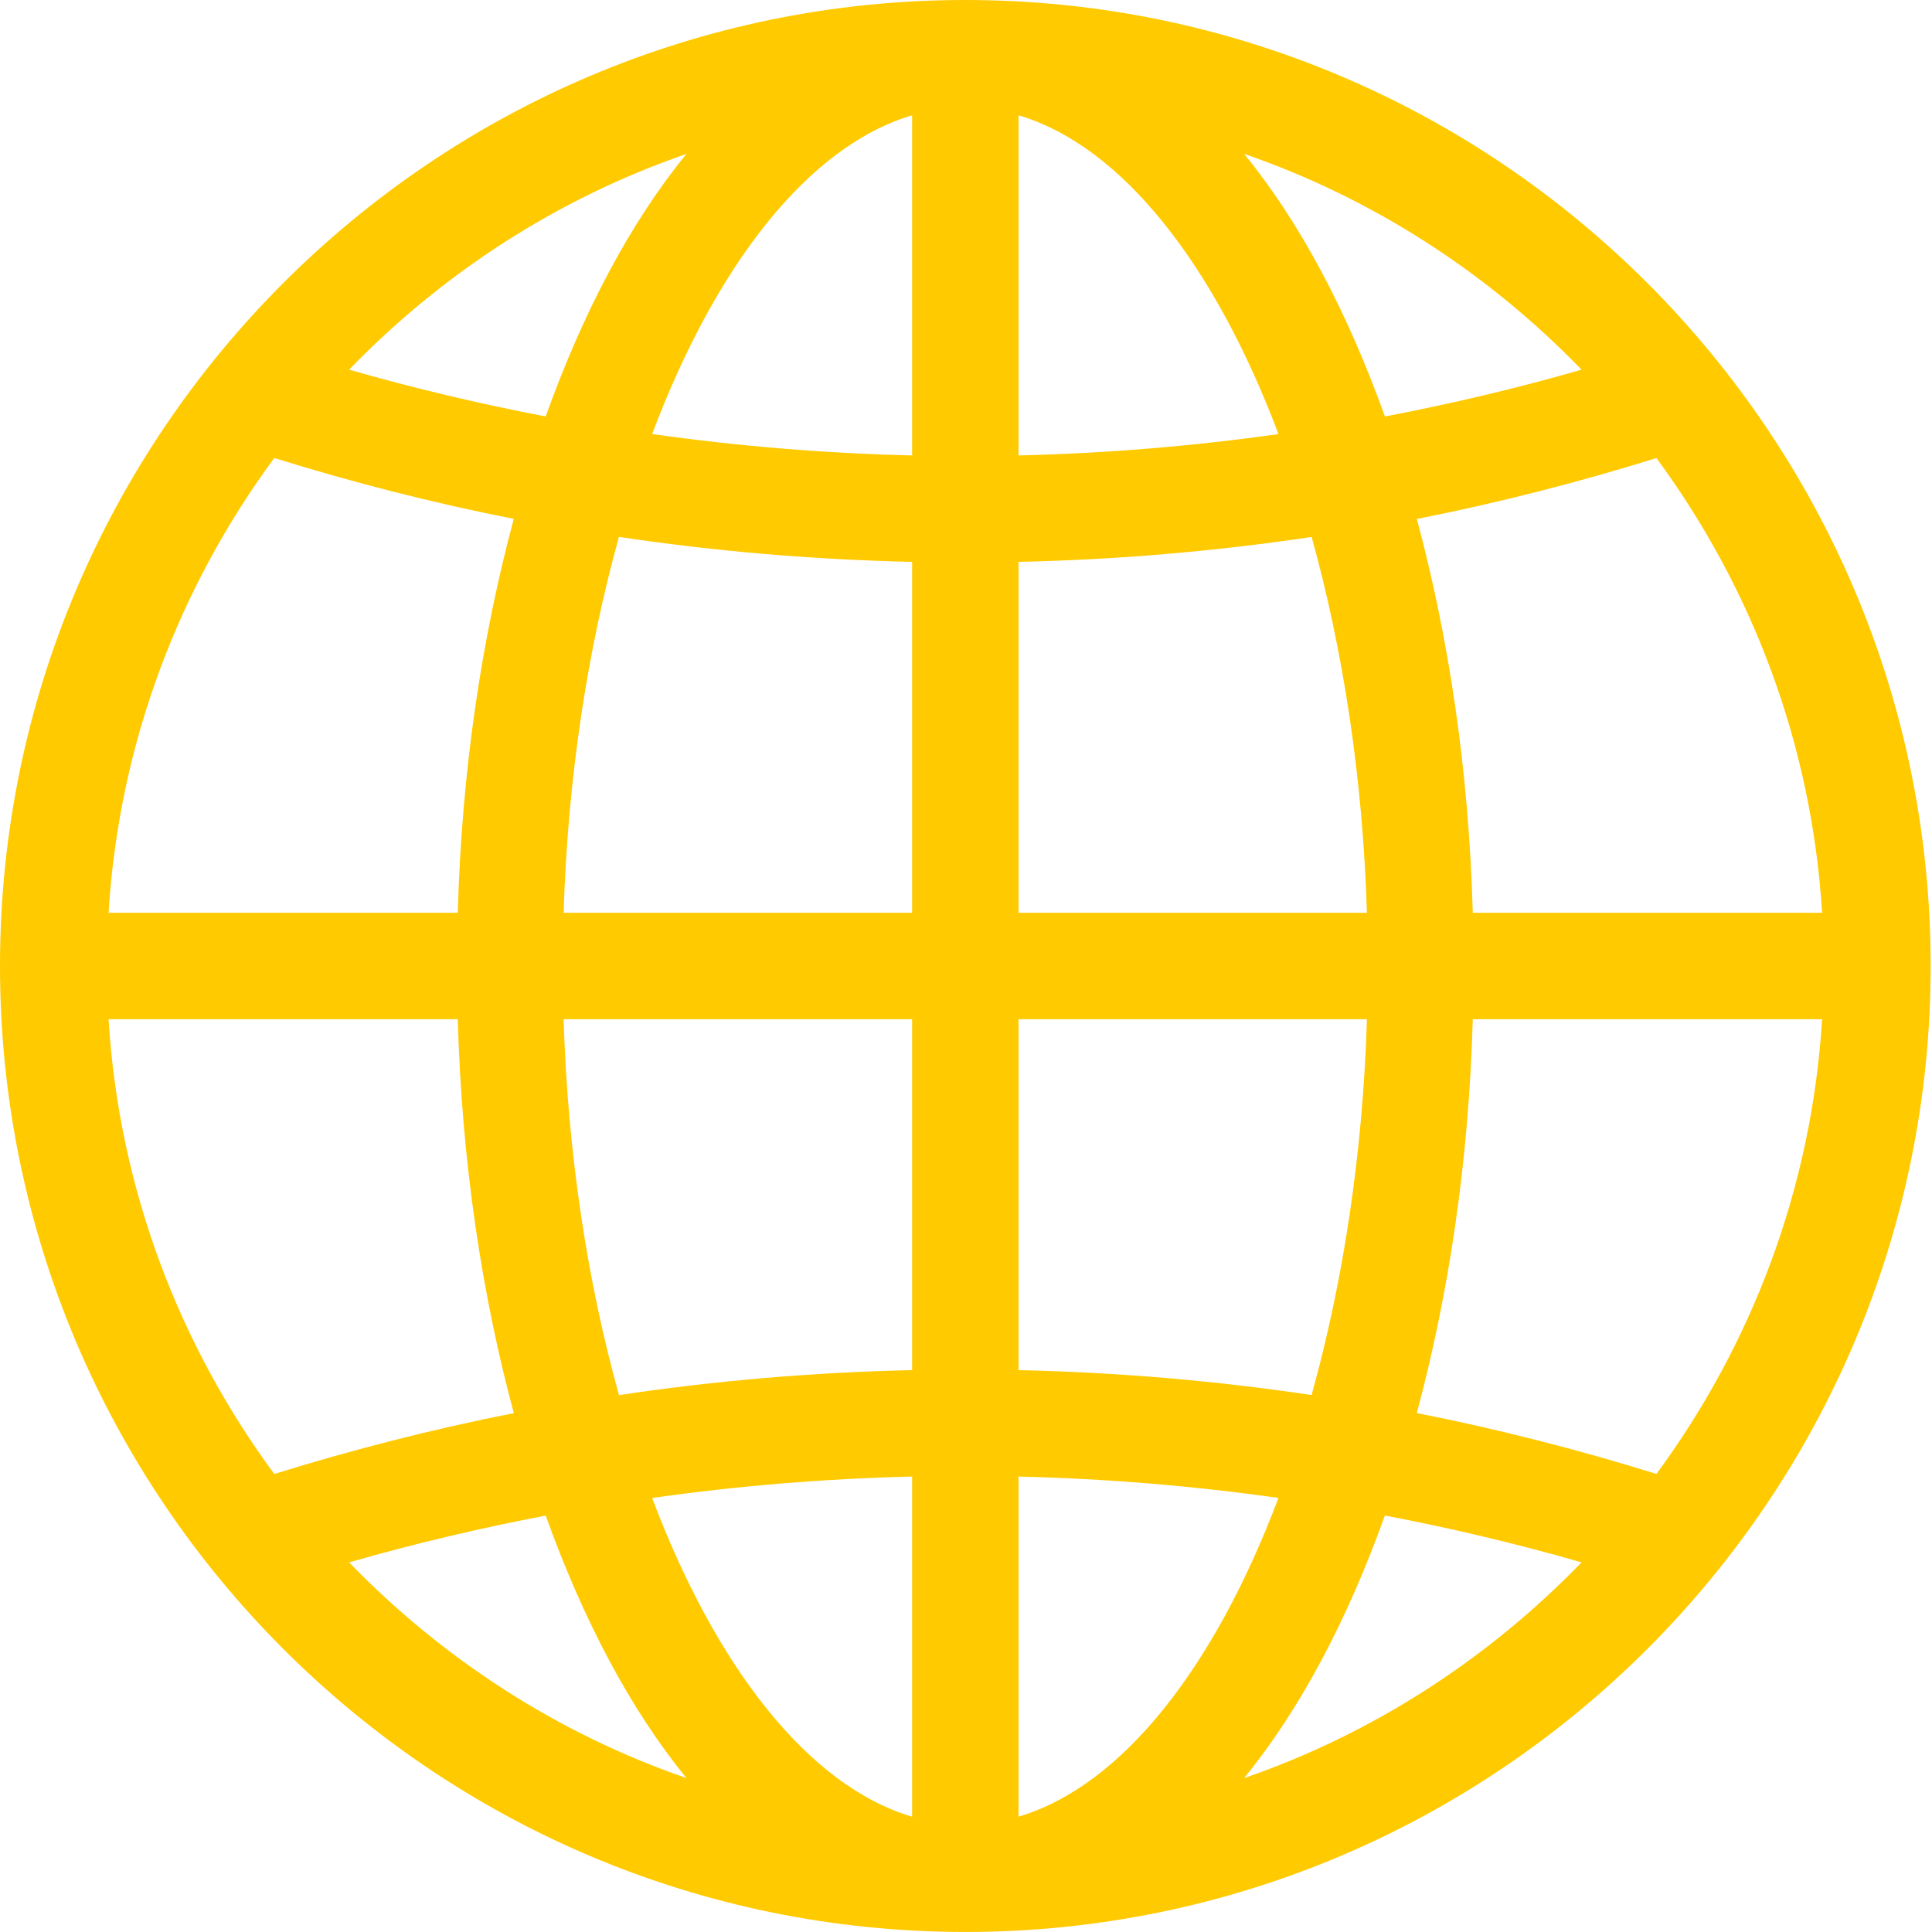 <svg xmlns="http://www.w3.org/2000/svg" xmlns:xlink="http://www.w3.org/1999/xlink" width="52px" height="52px">
 <path fill-rule="evenodd"  fill="rgb(255, 202, 0)" d="M25.982,51.999 C11.655,51.999 -0.000,40.336 -0.000,26.000 C-0.000,11.663 11.655,-0.000 25.982,-0.000 C40.308,-0.000 51.964,11.663 51.964,26.000 C51.964,40.336 40.308,51.999 25.982,51.999 ZM27.414,24.567 L36.791,24.567 C36.680,20.919 36.144,17.480 35.303,14.452 C32.697,14.841 30.064,15.064 27.414,15.123 L27.414,24.567 ZM36.791,27.433 L27.414,27.433 L27.414,36.877 C30.064,36.936 32.697,37.159 35.302,37.548 C36.144,34.520 36.680,31.081 36.791,27.433 ZM49.042,27.433 L39.640,27.433 C39.533,31.272 38.991,34.842 38.133,38.033 C40.309,38.461 42.460,39.012 44.583,39.671 C47.140,36.200 48.761,31.999 49.042,27.433 ZM42.568,42.051 C40.822,41.548 39.056,41.131 37.274,40.790 C36.267,43.597 34.992,46.016 33.483,47.859 C36.964,46.659 40.060,44.641 42.568,42.051 ZM34.410,40.317 C32.097,39.990 29.763,39.798 27.414,39.742 L27.414,48.896 C30.206,48.067 32.695,44.868 34.410,40.317 ZM24.550,48.897 L24.550,39.742 C22.201,39.798 19.866,39.990 17.552,40.318 C19.268,44.869 21.757,48.068 24.550,48.897 ZM18.478,47.858 C16.969,46.016 15.695,43.597 14.688,40.792 C12.908,41.133 11.142,41.549 9.397,42.052 C11.904,44.641 14.999,46.658 18.478,47.858 ZM7.382,39.672 C9.505,39.014 11.654,38.463 13.829,38.035 C12.970,34.843 12.428,31.272 12.321,27.433 L2.922,27.433 C3.203,32.000 4.824,36.201 7.382,39.672 ZM7.381,12.328 C4.824,15.799 3.203,20.000 2.922,24.567 L12.321,24.567 C12.427,20.728 12.970,17.157 13.828,13.966 C11.654,13.538 9.504,12.987 7.381,12.328 ZM9.396,9.949 C11.142,10.451 12.907,10.868 14.687,11.209 C15.694,8.403 16.968,5.985 18.477,4.142 C14.998,5.342 11.903,7.359 9.396,9.949 ZM24.550,3.103 C21.756,3.932 19.267,7.131 17.552,11.682 C19.866,12.010 22.201,12.202 24.550,12.258 L24.550,3.103 ZM24.550,15.123 C21.900,15.063 19.266,14.841 16.659,14.451 C15.817,17.480 15.281,20.918 15.170,24.567 L24.550,24.567 L24.550,15.123 ZM15.170,27.433 C15.281,31.082 15.817,34.521 16.660,37.549 C19.266,37.159 21.900,36.936 24.550,36.877 L24.550,27.433 L15.170,27.433 ZM27.414,3.103 L27.414,12.258 C29.763,12.202 32.098,12.010 34.410,11.683 C32.695,7.132 30.206,3.932 27.414,3.103 ZM33.485,4.141 C34.993,5.984 36.268,8.404 37.275,11.210 C39.056,10.869 40.823,10.453 42.568,9.950 C40.061,7.359 36.965,5.341 33.485,4.141 ZM44.583,12.329 C42.460,12.988 40.310,13.539 38.134,13.968 C38.992,17.158 39.534,20.728 39.640,24.567 L49.042,24.567 C48.761,20.001 47.140,15.800 44.583,12.329 Z"/>
</svg>